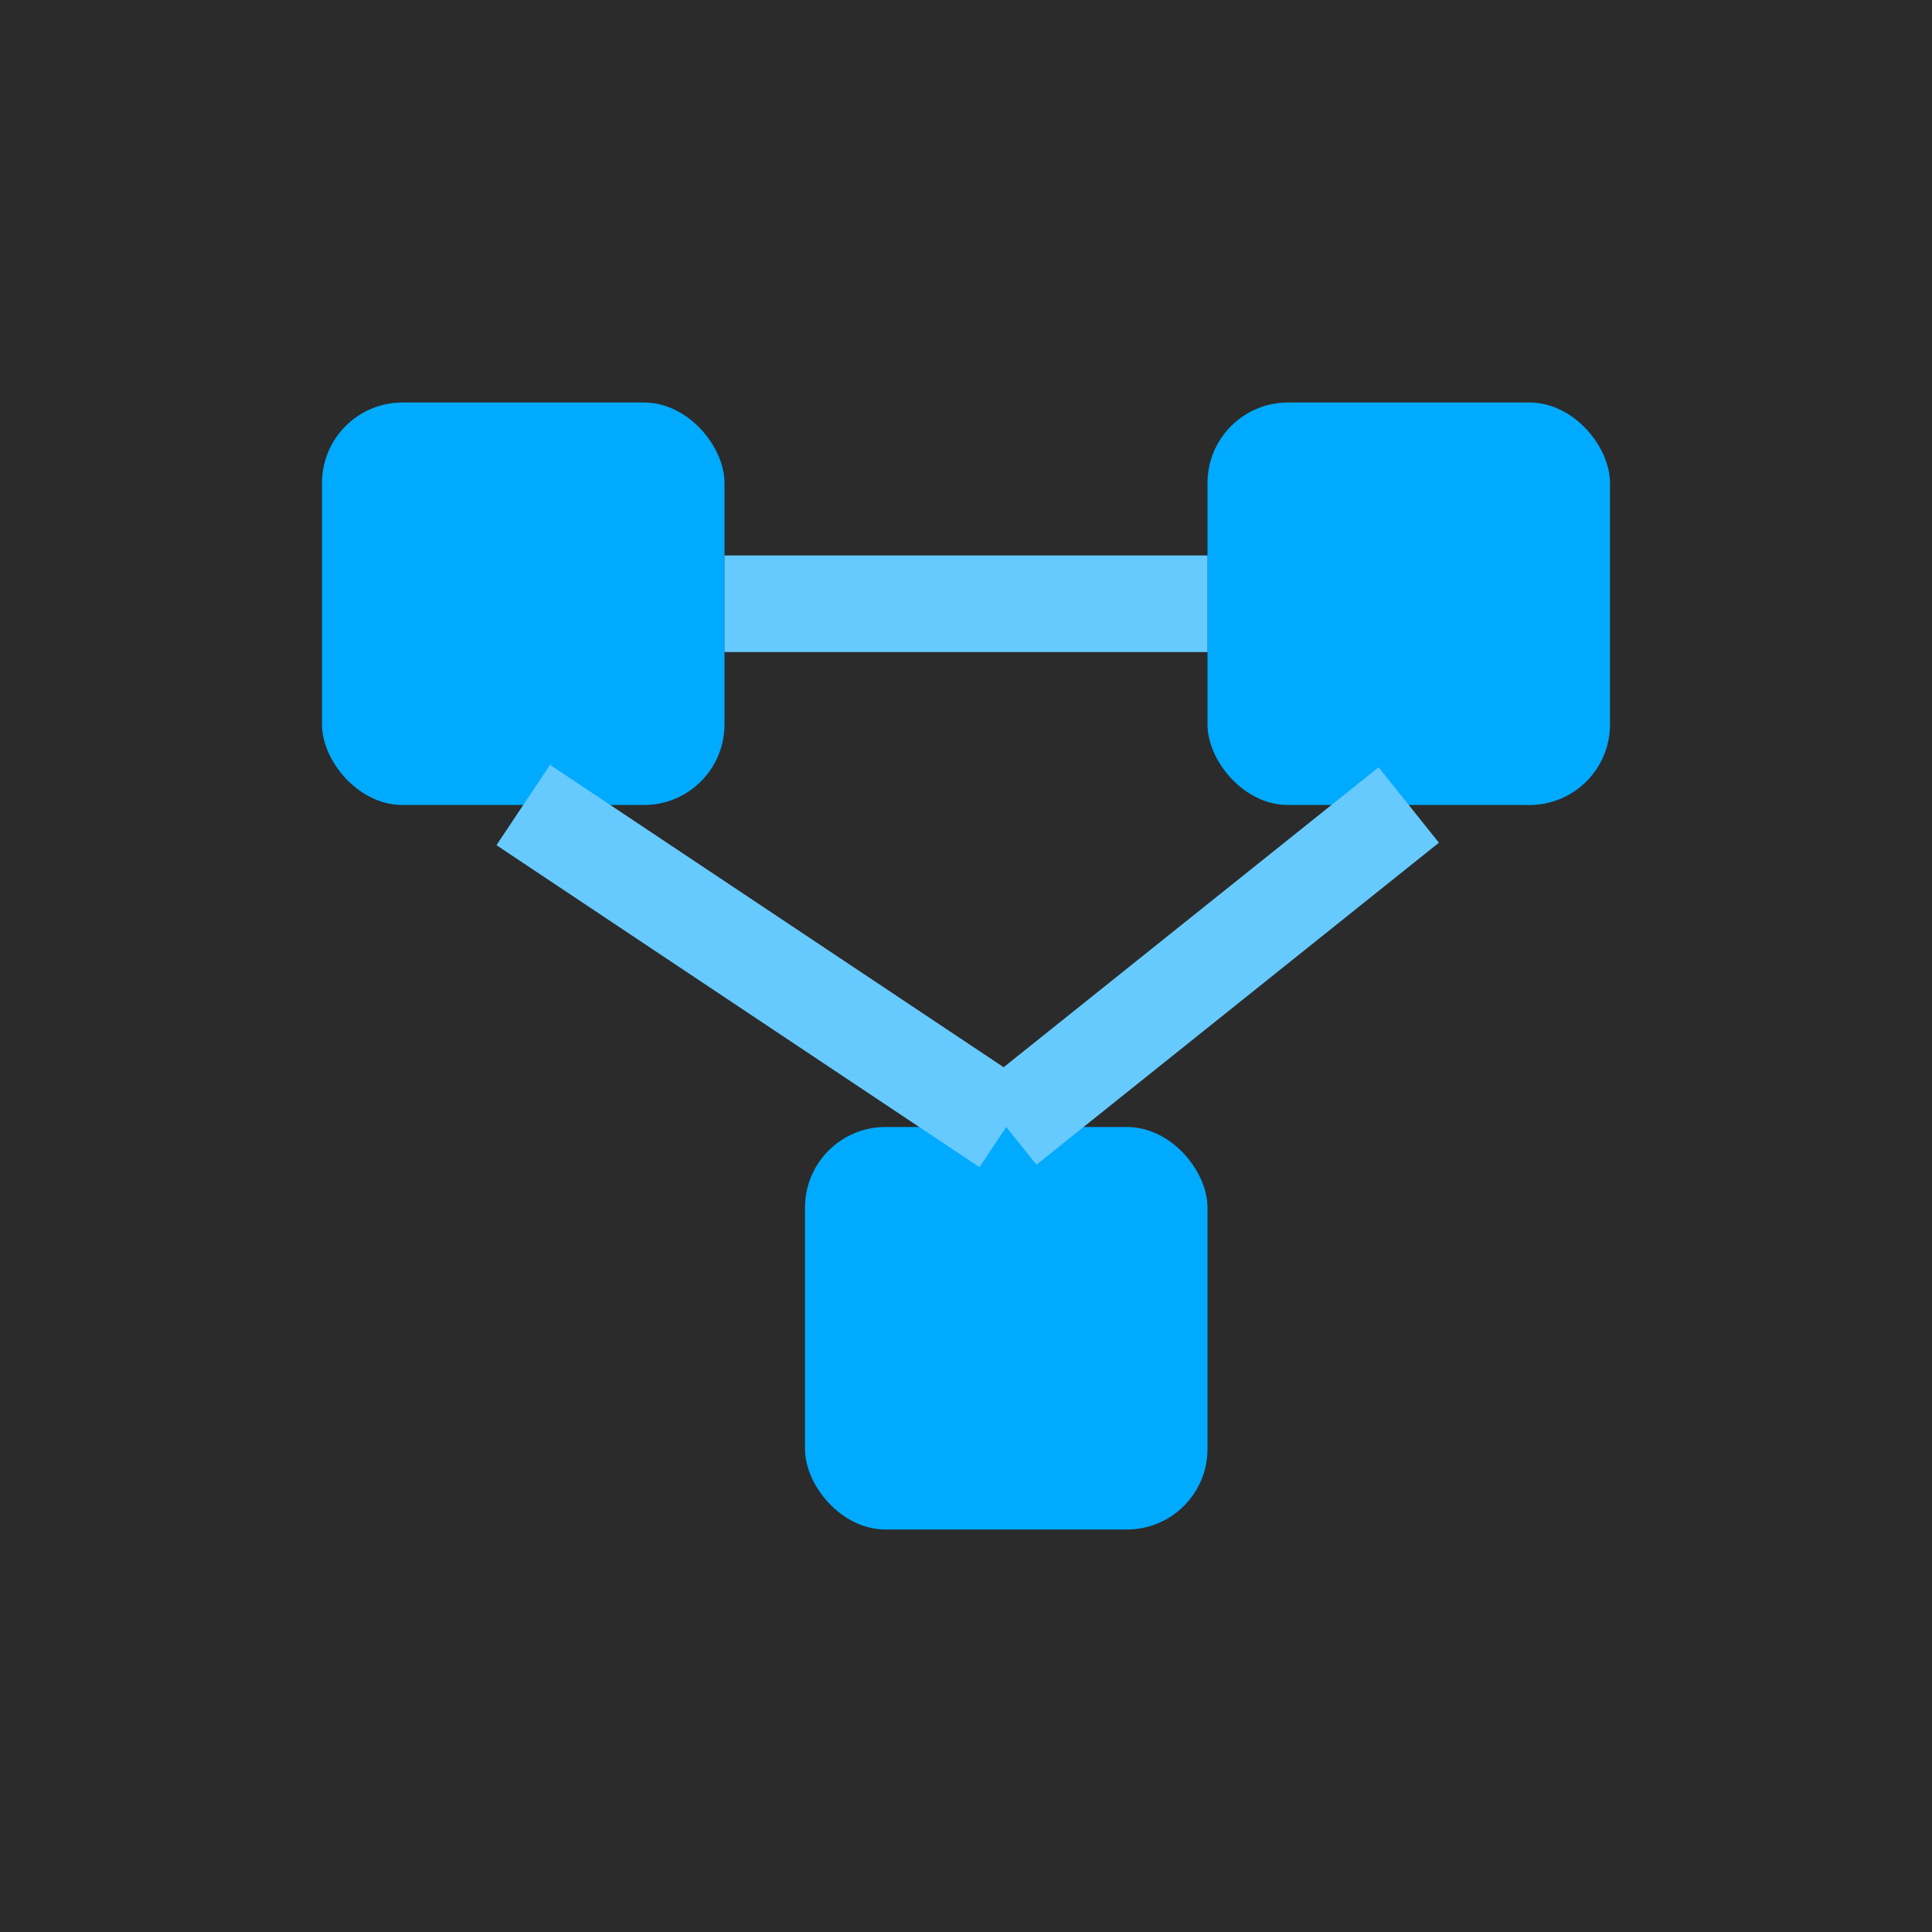 <svg xmlns="http://www.w3.org/2000/svg" width="24" height="24" viewBox="0 0 24 24">
  <!-- Dark background -->
  <rect width="24" height="24" fill="#2b2b2b"/>

  <!-- Nodes -->
  <rect x="4" y="5" width="5" height="5" rx="1" ry="1" fill="#00aaff"/>
  <rect x="15" y="5" width="5" height="5" rx="1" ry="1" fill="#00aaff"/>
  <rect x="10" y="14" width="5" height="5" rx="1" ry="1" fill="#00aaff"/>

  <!-- Connectors -->
  <line x1="9" y1="7.5" x2="15" y2="7.5" stroke="#66caff" stroke-width="1.2"/>
  <line x1="6.5" y1="10" x2="12.5" y2="14" stroke="#66caff" stroke-width="1.2"/>
  <line x1="17.5" y1="10" x2="12.5" y2="14" stroke="#66caff" stroke-width="1.2"/>
</svg>
